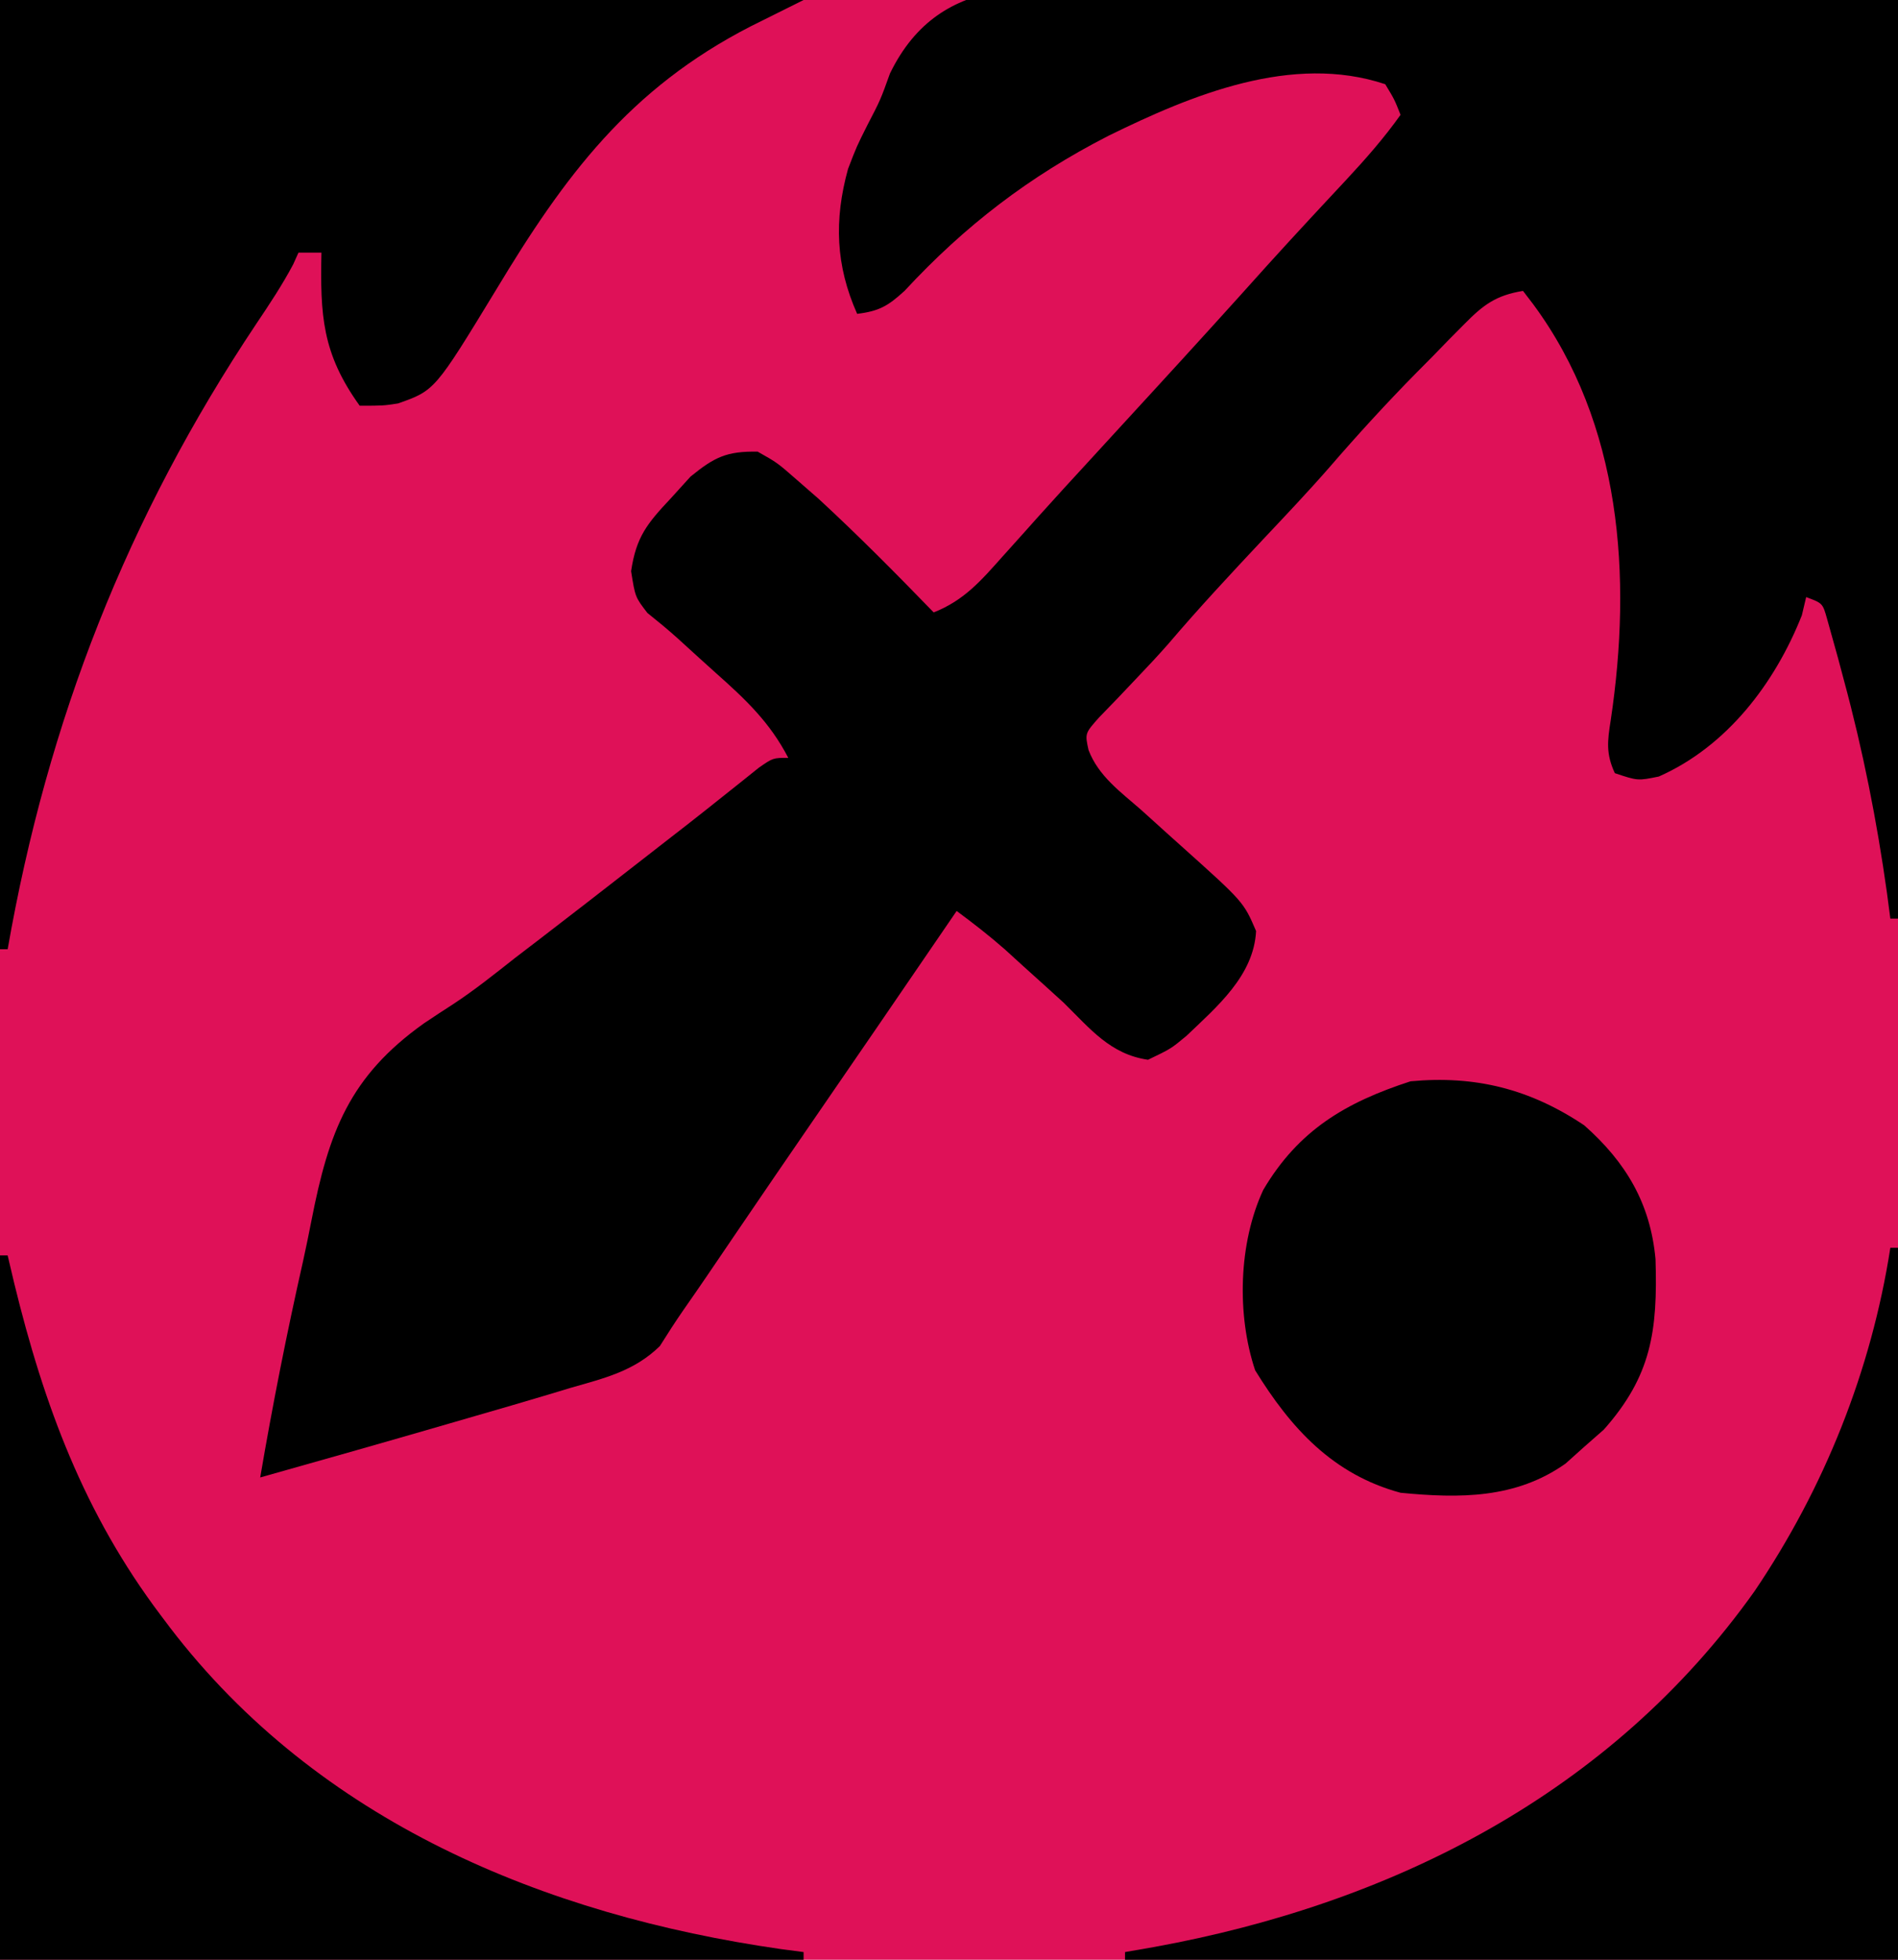 <svg id="svg" version="1.1" xmlns="http://www.w3.org/2000/svg" style="display: block;" viewBox="0 0 248 256"><path d="M0 0 C81.84 0 163.68 0 248 0 C248 84.48 248 168.96 248 256 C166.16 256 84.32 256 0 256 C0 171.52 0 87.04 0 0 Z " transform="translate(0,0)" style="fill: #DF1158;"/><path d="M0 0 C3.451 0.082 6.902 0.089 10.354 0.104 C16.879 0.145 23.4 0.251 29.924 0.382 C38.085 0.542 46.247 0.613 54.41 0.683 C68.958 0.81 83.5 1.07 98.048 1.318 C98.048 40.918 98.048 80.518 98.048 121.318 C97.718 121.318 97.388 121.318 97.048 121.318 C96.901 120.202 96.754 119.085 96.603 117.935 C95.283 108.523 93.469 99.372 90.986 90.193 C90.728 89.227 90.471 88.262 90.206 87.267 C89.957 86.374 89.707 85.481 89.451 84.56 C89.118 83.367 89.118 83.367 88.778 82.15 C88.204 80.119 88.204 80.119 86.048 79.318 C85.863 80.102 85.677 80.886 85.486 81.693 C81.953 90.602 75.689 98.823 66.798 102.756 C64.048 103.318 64.048 103.318 61.048 102.318 C59.876 99.778 60.074 98.156 60.513 95.388 C63.322 76.64 61.917 56.687 50.396 41.08 C49.729 40.208 49.729 40.208 49.048 39.318 C45.53 39.899 43.886 41.114 41.404 43.635 C40.388 44.658 40.388 44.658 39.351 45.703 C38.653 46.422 37.955 47.14 37.236 47.881 C36.549 48.572 35.863 49.264 35.156 49.976 C31.206 53.985 27.435 58.107 23.756 62.365 C20.935 65.591 17.988 68.699 15.048 71.818 C10.858 76.285 6.687 80.751 2.716 85.416 C1.382 86.937 -0.002 88.415 -1.401 89.877 C-2.243 90.765 -3.084 91.653 -3.952 92.568 C-4.736 93.378 -5.519 94.187 -6.327 95.021 C-8.197 97.122 -8.197 97.122 -7.722 99.289 C-6.424 102.709 -3.517 104.774 -0.827 107.131 C0.359 108.2 1.544 109.271 2.728 110.342 C3.3 110.854 3.872 111.367 4.461 111.895 C12.545 119.143 12.545 119.143 14.173 122.943 C13.867 128.763 9.091 132.794 5.091 136.619 C3.048 138.318 3.048 138.318 0.048 139.756 C-4.879 139.037 -7.494 135.715 -10.952 132.318 C-12.695 130.727 -14.445 129.144 -16.202 127.568 C-17.011 126.831 -17.821 126.093 -18.655 125.334 C-20.691 123.547 -22.776 121.929 -24.952 120.318 C-25.288 120.81 -25.624 121.302 -25.971 121.808 C-32.226 130.957 -38.483 140.104 -44.77 149.231 C-47.319 152.934 -49.857 156.644 -52.385 160.361 C-52.968 161.216 -53.551 162.072 -54.151 162.953 C-55.282 164.613 -56.411 166.275 -57.538 167.937 C-58.555 169.43 -59.581 170.916 -60.617 172.395 C-61.7 173.955 -62.727 175.554 -63.737 177.162 C-67.123 180.459 -70.975 181.343 -75.452 182.631 C-76.395 182.916 -77.338 183.202 -78.31 183.496 C-81.518 184.459 -84.733 185.391 -87.952 186.318 C-89.819 186.86 -89.819 186.86 -91.724 187.413 C-99.79 189.751 -107.866 192.049 -115.952 194.318 C-114.34 184.848 -112.47 175.427 -110.352 166.058 C-109.962 164.279 -109.593 162.496 -109.246 160.709 C-106.999 149.212 -104.306 141.932 -94.546 134.991 C-93.297 134.152 -92.039 133.325 -90.773 132.513 C-87.932 130.649 -85.307 128.546 -82.639 126.443 C-81.596 125.645 -80.554 124.847 -79.479 124.025 C-75.202 120.75 -70.953 117.44 -66.702 114.131 C-65.603 113.275 -65.603 113.275 -64.482 112.403 C-63.765 111.845 -63.049 111.287 -62.311 110.713 C-61.603 110.163 -60.894 109.613 -60.165 109.047 C-58.593 107.819 -57.03 106.581 -55.473 105.335 C-54.264 104.373 -54.264 104.373 -53.03 103.392 C-52.297 102.804 -51.564 102.216 -50.808 101.61 C-48.952 100.318 -48.952 100.318 -46.952 100.318 C-49.354 95.675 -52.542 92.673 -56.389 89.256 C-58.082 87.731 -59.772 86.205 -61.451 84.665 C-62.717 83.529 -64.035 82.449 -65.362 81.385 C-66.952 79.318 -66.952 79.318 -67.491 75.935 C-66.823 71.451 -65.409 69.725 -62.327 66.443 C-61.468 65.497 -60.61 64.551 -59.725 63.576 C-56.583 61.018 -54.994 60.249 -50.952 60.318 C-48.381 61.767 -48.381 61.767 -45.827 64.006 C-44.89 64.823 -43.952 65.64 -42.987 66.482 C-37.808 71.258 -32.855 76.261 -27.952 81.318 C-23.95 79.74 -21.72 77.12 -18.889 73.943 C-17.909 72.852 -16.928 71.761 -15.948 70.67 C-15.45 70.112 -14.952 69.554 -14.44 68.979 C-12.133 66.404 -9.792 63.862 -7.452 61.318 C-6.538 60.321 -5.623 59.323 -4.71 58.326 C-2.851 56.299 -0.992 54.273 0.869 52.248 C5.826 46.85 10.754 41.428 15.646 35.97 C17.475 33.951 19.316 31.944 21.169 29.947 C21.708 29.366 22.247 28.785 22.802 28.187 C23.858 27.051 24.916 25.916 25.976 24.783 C28.501 22.066 30.899 19.344 33.048 16.318 C32.257 14.318 32.257 14.318 31.048 12.318 C18.897 8.268 5.762 13.706 -5.139 19.068 C-15.456 24.354 -23.866 30.795 -31.76 39.314 C-33.935 41.303 -35.076 41.958 -37.952 42.318 C-40.767 35.999 -40.985 30.073 -39.147 23.392 C-38.014 20.443 -38.014 20.443 -36.596 17.622 C-34.899 14.352 -34.899 14.352 -33.668 10.921 C-26.944 -2.894 -13.603 -0.377 0 0 Z " transform="translate(149.952,-1.318)" style="fill: #000000;"/><path d="M0 0 C34.65 0 69.3 0 105 0 C102.696 1.152 100.391 2.302 98.082 3.445 C82.236 11.586 73.78 22.97 64.812 37.875 C56.819 51.005 56.819 51.005 52.008 52.703 C50.062 53 50.062 53 47 53 C42.071 46.163 41.84 41.154 42 33 C41.01 33 40.02 33 39 33 C38.772 33.507 38.544 34.013 38.309 34.535 C36.86 37.264 35.193 39.763 33.472 42.326 C16.618 67.569 6.231 94.11 1 124 C0.67 124 0.34 124 0 124 C0 83.08 0 42.16 0 0 Z " transform="translate(0,0)" style="fill: #000000;"/><path d="M0 0 C0.33 0 0.66 0 1 0 C1 30.69 1 61.38 1 93 C-32.33 93 -65.66 93 -100 93 C-100 92.67 -100 92.34 -100 92 C-98.742 91.781 -97.484 91.562 -96.188 91.336 C-64.964 85.658 -36.497 71.24 -17.743 44.856 C-8.627 31.382 -2.497 16.062 0 0 Z " transform="translate(247,163)" style="fill: #000000;"/><path d="M0 0 C0.33 0 0.66 0 1 0 C1.28 1.186 1.559 2.372 1.848 3.594 C5.751 19.584 10.998 33.747 21 47 C21.397 47.527 21.793 48.054 22.202 48.597 C41.573 73.918 71.078 86.165 102.031 90.609 C103.501 90.803 103.501 90.803 105 91 C105 91.33 105 91.66 105 92 C70.35 92 35.7 92 0 92 C0 61.64 0 31.28 0 0 Z " transform="translate(0,164)" style="fill: #000000;"/><path d="M0 0 C5.463 4.83 8.659 10.227 9.316 17.496 C9.605 26.881 8.781 32.734 2.562 39.75 C1.717 40.492 0.871 41.235 0 42 C-0.804 42.722 -1.609 43.444 -2.438 44.188 C-8.956 48.798 -16.309 48.746 -24 48 C-32.828 45.609 -38.316 39.603 -43 32 C-45.42 24.74 -45.169 15.388 -41.938 8.438 C-37.325 0.616 -31.136 -3.01 -22.688 -5.75 C-14.223 -6.537 -7.077 -4.743 0 0 Z " transform="translate(207,147)" style="fill: #000000;"/></svg>